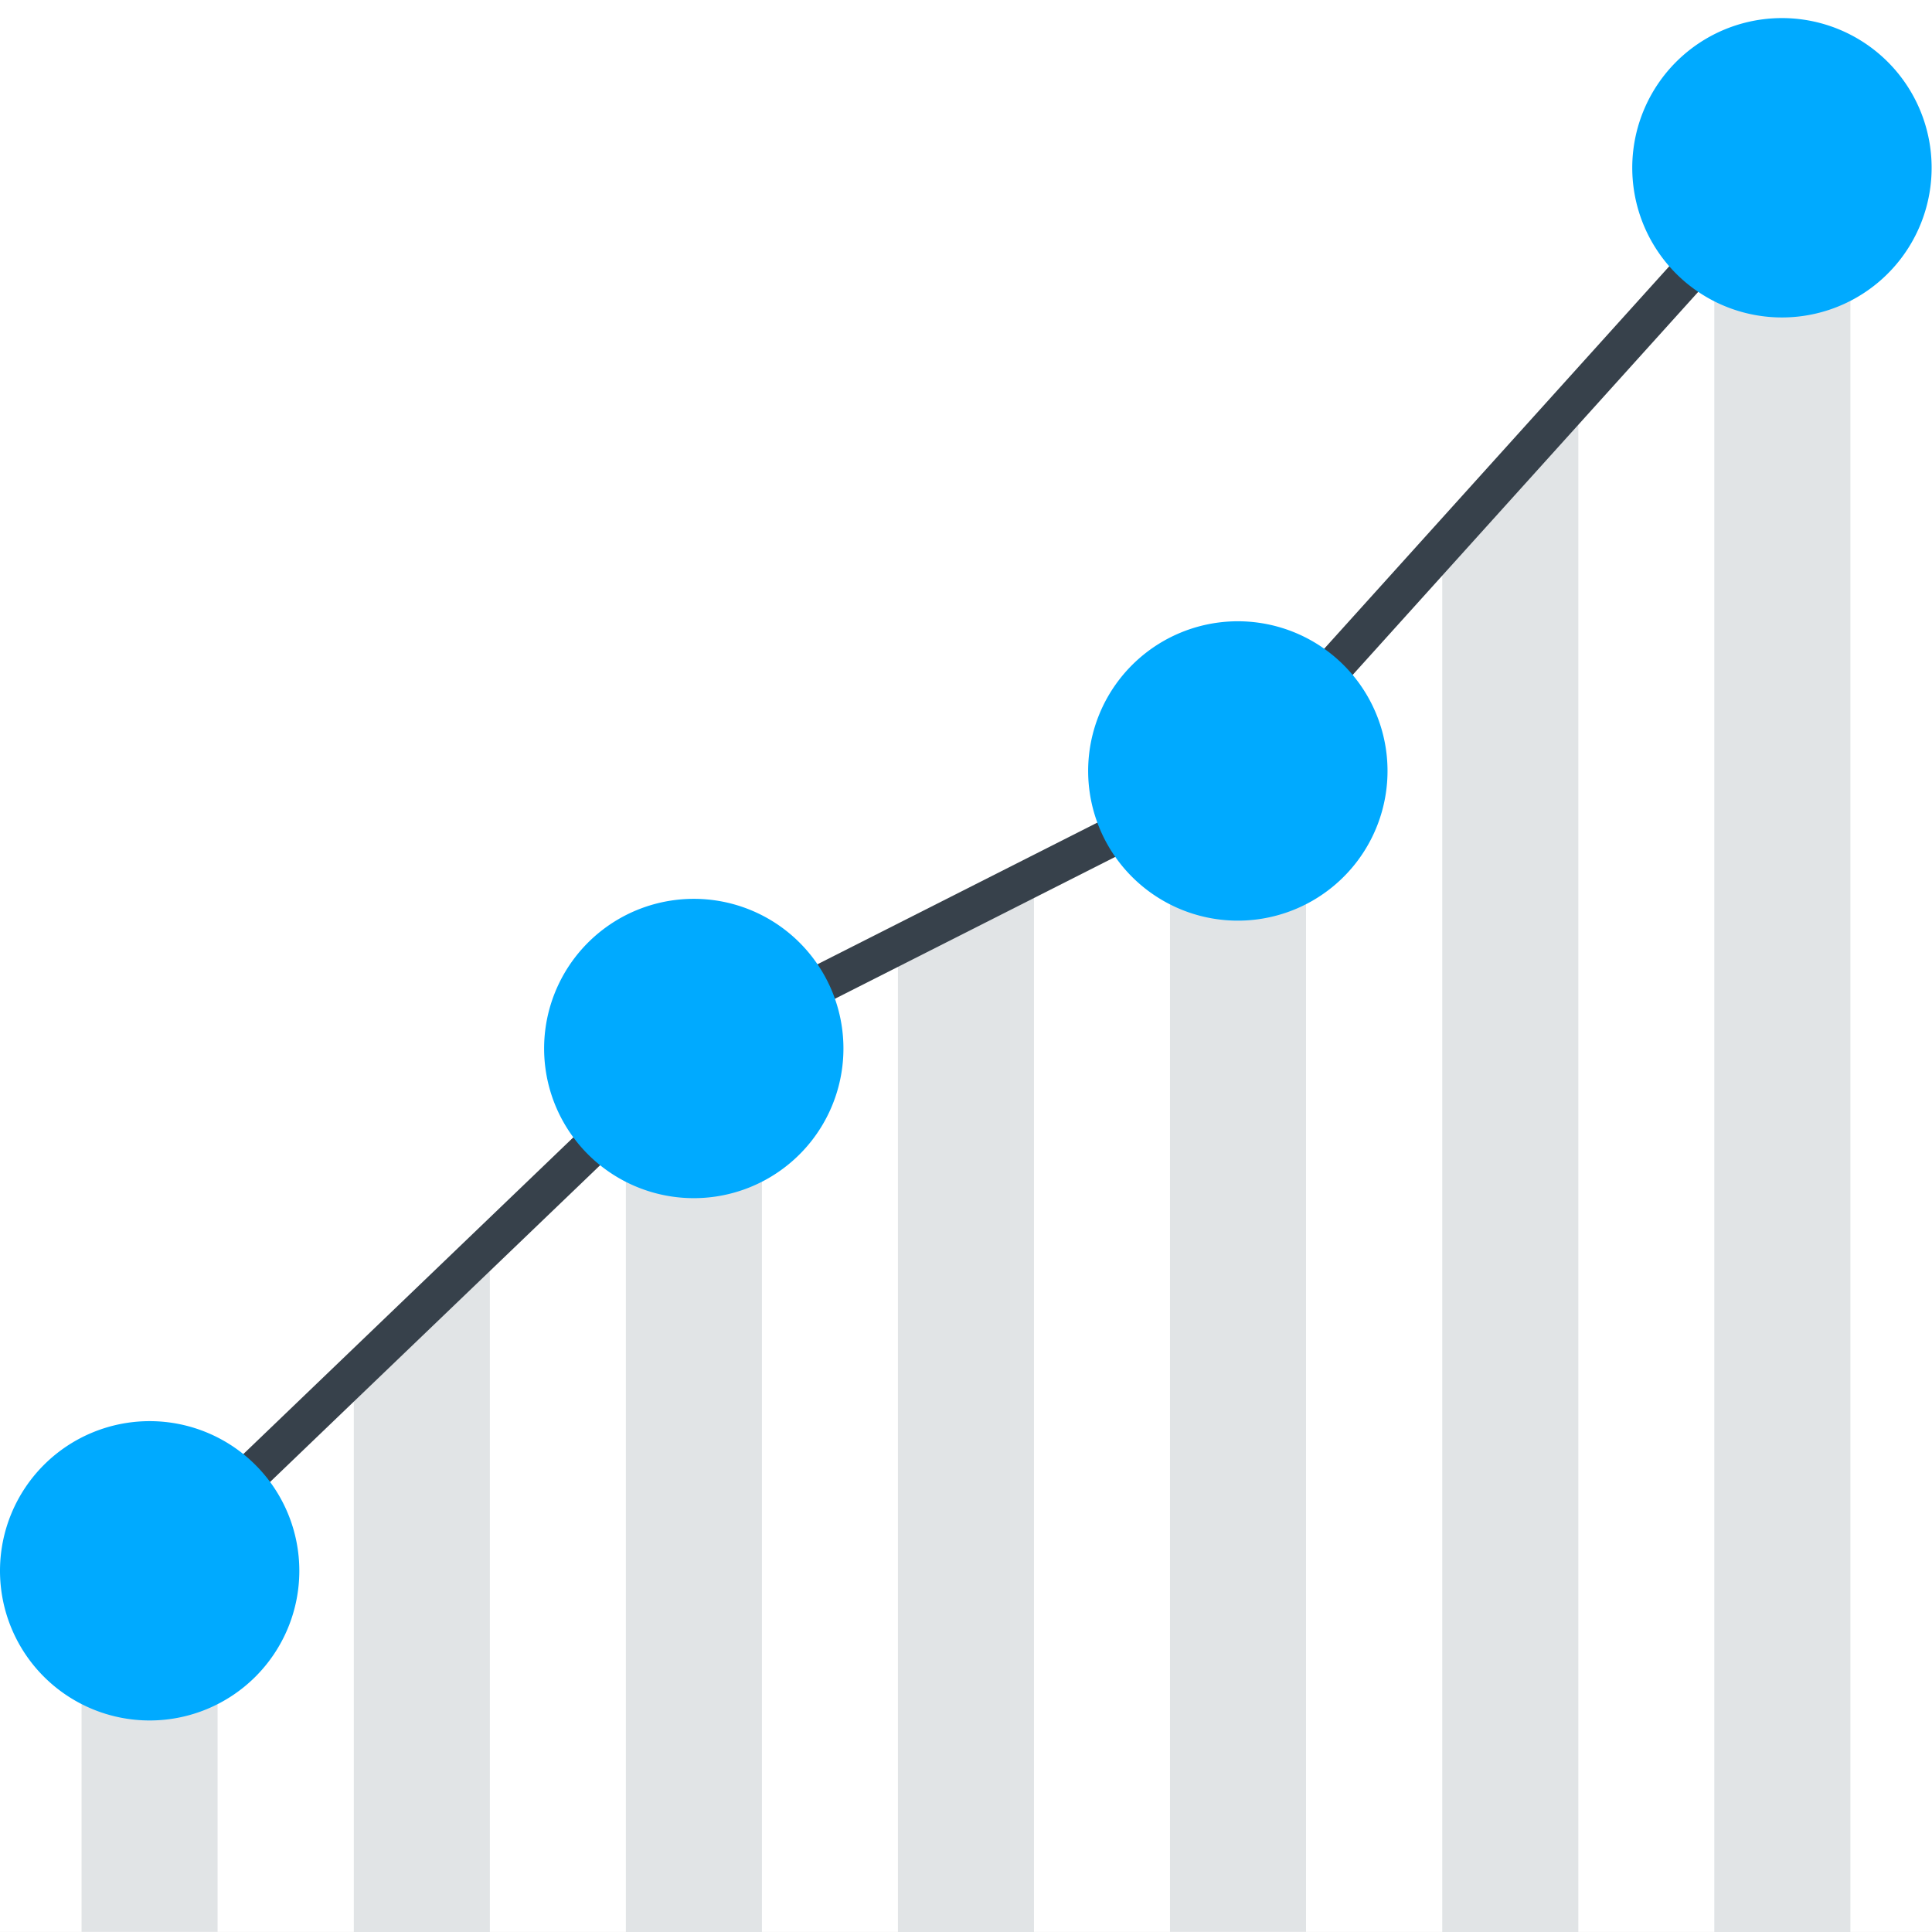 <svg xmlns="http://www.w3.org/2000/svg" width="86" height="86" viewBox="0 0 86 86"><rect x="0" y="0" width="86" height="86" fill="#808080" stroke="none"/><g><g><g><g><g><path fill="#fff" d="M0 85.999h86V0H0z"/></g><g><path fill="#e1e4e6" d="M6.658 69.916L3.63 71.568v14.426h6.055V67.01z"/></g><g><path fill="#e1e4e6" d="M15.75 61.202v24.797h6.056V55.39z"/></g><g><path fill="#e1e4e6" d="M30.888 46.673L27.86 49.58V86h6.056V45.14z"/></g><g><path fill="#e1e4e6" d="M39.97 42.074V86h6.056V39.01z"/></g><g><path fill="#e1e4e6" d="M55.108 34.408l-3.028 1.531v50.055h6.056V30.25z"/></g><g><path fill="#e1e4e6" d="M64.2 24.343V86h6.057V17.63z"/></g><g><path fill="#e1e4e6" d="M79.34 7.56l-3.03 4.158V86h6.057V7.56z"/></g><g><g><path fill="#37414b" d="M6.66 70.782a.86.86 0 0 1-.595-1.481L30.29 46.05a.87.87 0 0 1 .207-.146l24.082-12.188L78.697 6.984a.86.86 0 0 1 1.277 1.152L55.75 34.988a.843.843 0 0 1-.25.191l-24.11 12.202-24.134 23.16a.859.859 0 0 1-.595.24"/></g><g><path fill="#0af" d="M0 69.922a6.662 6.662 0 1 1 13.324 0 6.662 6.662 0 0 1-13.324 0"/></g><g><path fill="#0af" d="M24.278 47.545a6.661 6.661 0 0 1 5.732-7.477 6.66 6.66 0 0 1 7.477 5.732 6.661 6.661 0 1 1-13.209 1.745"/></g><g><path fill="#0af" d="M48.508 35.285a6.663 6.663 0 1 1 13.21-1.744 6.663 6.663 0 0 1-13.21 1.744"/></g><g><path fill="#0af" d="M72.728 8.435a6.663 6.663 0 1 1 13.21-1.744 6.663 6.663 0 0 1-13.21 1.744"/></g></g></g></g></g></g></svg>